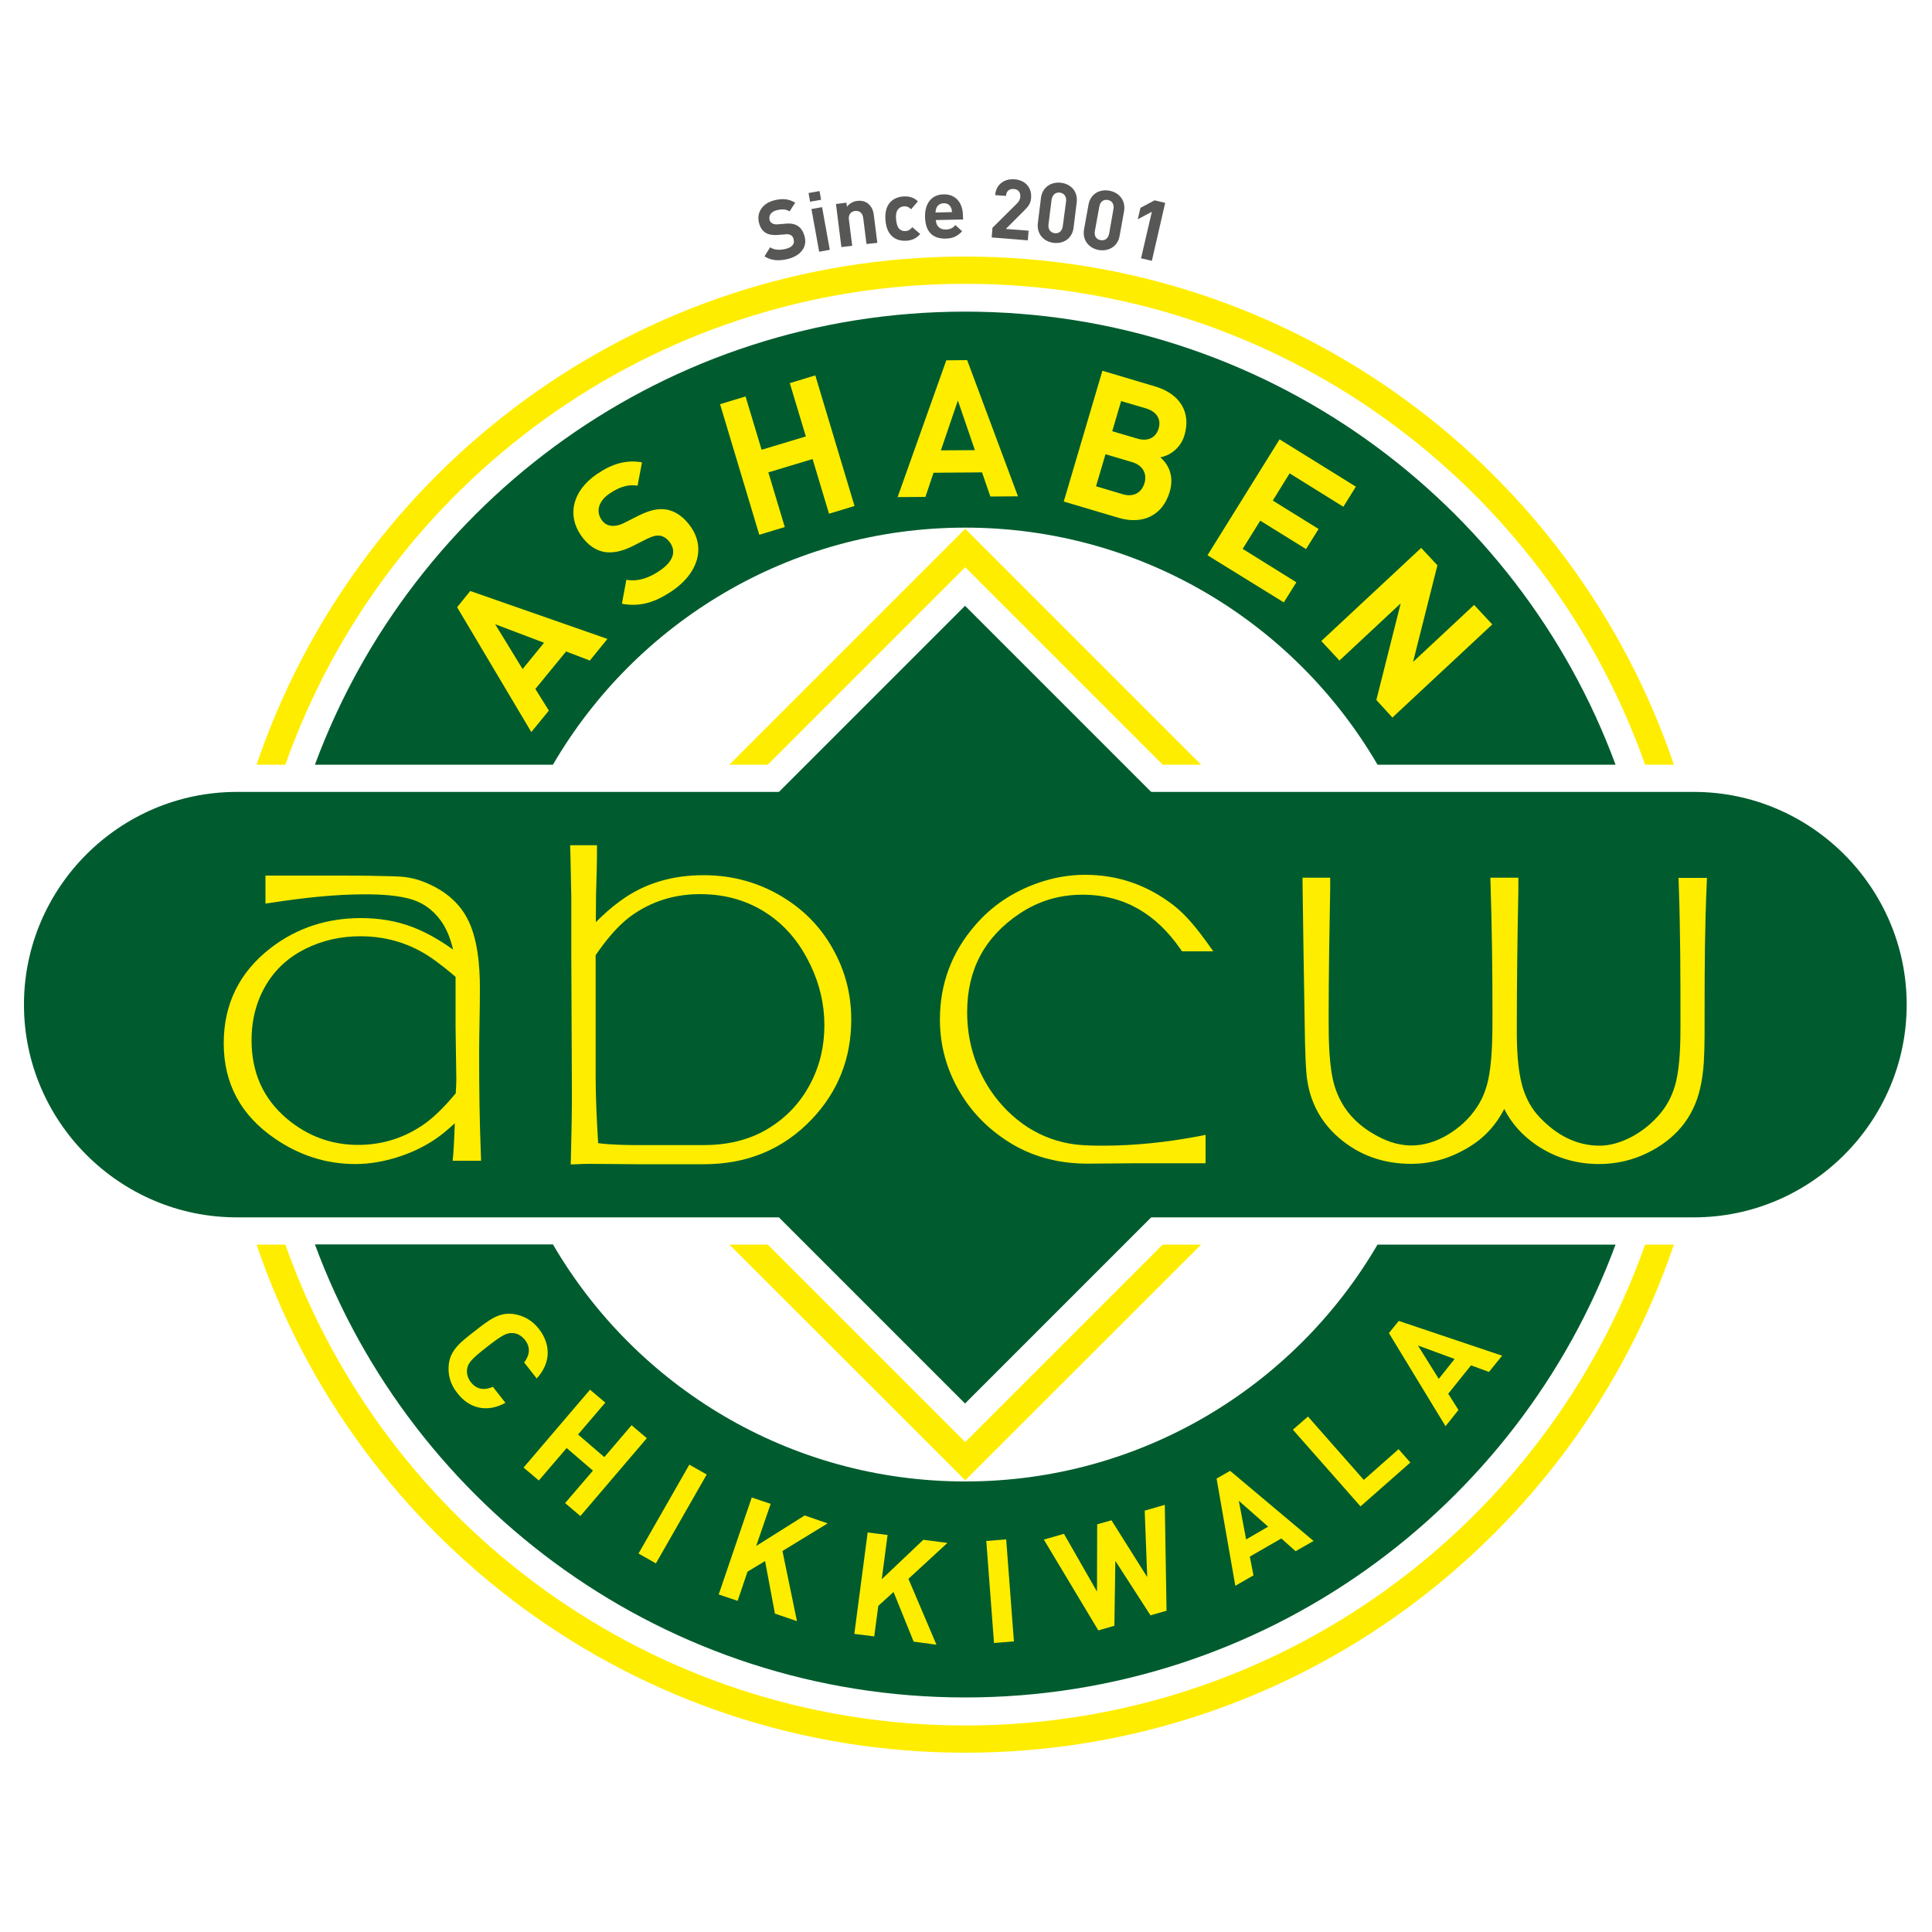 <?xml version="1.0" encoding="utf-8"?>
<!-- Generator: Adobe Illustrator 27.4.1, SVG Export Plug-In . SVG Version: 6.00 Build 0)  -->
<svg version="1.1" id="Layer_1" xmlns="http://www.w3.org/2000/svg" xmlns:xlink="http://www.w3.org/1999/xlink" x="0px" y="0px"
	 viewBox="0 0 1000 1000" style="enable-background:new 0 0 1000 1000;" xml:space="preserve">
<style type="text/css">
	.st0{fill-rule:evenodd;clip-rule:evenodd;fill:#005C2E;}
	.st1{fill-rule:evenodd;clip-rule:evenodd;fill:#FFED00;}
	.st2{fill:#FFED00;}
	.st3{fill:#575756;}
	.st4{fill:none;}
</style>
<path class="st0" d="M122.5,409.9h754.3c60.6,0,110.1,49.6,110.1,110.1c0,60.6-49.6,110.1-110.1,110.1H122.5
	c-60.6,0-110.1-49.6-110.1-110.1C12.4,459.4,61.9,409.9,122.5,409.9"/>
<path class="st1" d="M621.7,644.2L499.6,766.2L377.5,644.2h19.9l102.2,102.2l102.2-102.2H621.7z M499.6,273.7l122.1,122.1h-19.9
	L499.6,293.6L397.4,395.8h-19.9L499.6,273.7z"/>
<rect x="353.6" y="374" transform="matrix(0.707 -0.707 0.707 0.707 -221.347 505.58)" class="st0" width="292" height="292"/>
<path class="st0" d="M836.2,644.2C785.7,781,654,878.6,499.6,878.6c-154.4,0-286.1-97.6-336.6-234.5h123.2
	c42.8,73.4,122.3,122.7,213.4,122.7S670.2,717.5,713,644.2H836.2z M499.6,161.3c154.4,0,286.1,97.6,336.6,234.5H713
	c-42.8-73.4-122.3-122.7-213.4-122.7S329,322.4,286.2,395.8H163C213.6,258.9,345.2,161.3,499.6,161.3z"/>
<path class="st1" d="M308.4,477.3c3.9-3.9,8.1-7.7,12.3-10.7c12.8-9.6,27.6-13.6,43.5-13.6c14.9,0,28.8,3.8,41.4,11.6
	c11.5,7.1,20.4,16.6,26.6,28.6c5.7,10.8,8.4,22.4,8.4,34.5c0,19.9-6.7,37.2-20.4,51.6c-15.1,15.9-34,23.3-55.9,23.3h-34.4l-25.2-0.2
	c-2,0-4.1,0.1-6.1,0.2l-3.2,0.1l0.1-3.2c0.3-12.6,0.6-25.3,0.5-37.9l-0.3-68.4v-29.4l-0.4-19.3l-0.2-7h13.9v3
	c0,7.6-0.3,15.3-0.5,22.9C308.5,467.9,308.4,472.6,308.4,477.3 M308.3,494.4v62.2c0,11.7,0.6,23.5,1.3,35.1c7.1,0.9,14.9,1,21.8,1
	h32.7c11.7,0,23-2.3,33.1-8.3c9.7-5.8,17.2-13.7,22.4-23.8c4.9-9.4,7.1-19.4,7.1-30c0-10.9-2.5-21.3-7.2-31.1
	c-4.8-10.1-11.5-18.9-20.6-25.4c-10.9-7.8-23.1-11.3-36.5-11.3c-13.3,0-25.4,3.7-36.2,11.6C319.3,479.6,313.3,487.1,308.3,494.4z"/>
<path class="st1" d="M235.4,581.4c-3.2,2.9-6.5,5.8-9.9,8.1c-6.2,4.2-12.9,7.3-19.9,9.5c-7,2.2-14.3,3.5-21.7,3.5
	c-15.3,0-29.2-4.6-41.8-13.3c-17.3-11.9-26.3-28.2-26.3-49.2c0-20.4,8.2-36.9,24.3-49.3c13.7-10.6,29.5-15.5,46.7-15.5
	c9.3,0,18.4,1.4,27.1,4.8c7.2,2.8,14.2,6.9,20.6,11.5c-1.3-5.6-3.4-11.2-6.8-15.6c-3.6-4.7-8.1-8.2-13.8-10.1
	c-7.4-2.5-17.4-2.9-25.2-2.9c-15.8,0-32.2,1.9-47.9,4.3l-3.4,0.5v-14.5h36.3c7.4,0,14.9,0,22.3,0.2c4,0.1,8.1,0.1,12,0.4
	c5,0.4,9.8,1.8,14.3,3.9c8.1,3.7,15,9.3,19.3,17.2c5.7,10.4,6.8,25.1,6.8,36.8c0,5.9-0.1,11.8-0.2,17.7c-0.1,5.3-0.2,10.7-0.2,16
	c0,17.4,0.2,34.9,0.9,52.3l0.1,3.1h-14.7l0.3-3.2C235,592.1,235.2,586.7,235.4,581.4 M235.9,505.7c-0.4-0.4-0.9-0.7-1.3-1.1
	l-0.1-0.1l-0.1-0.1c-5.3-4.4-11.3-9.2-17.4-12.4c-9.5-5-19.6-7.4-30.4-7.4c-9.9,0-19.4,2-28.3,6.4c-10.8,5.3-18.6,13.4-23.5,24.4
	c-3.2,7.3-4.6,15-4.6,22.9c0,16.6,5.8,30.3,18.6,41c10.6,8.8,22.8,13.3,36.6,13.3c12.8,0,24.5-3.8,34.9-11.3
	c5.6-4.1,11.1-10,15.6-15.4c0.1-2.4,0.3-4.8,0.3-7.1l-0.4-27.1V505.7z"/>
<path class="st1" d="M778.6,574c-4.2,8.2-10.2,14.9-18.4,19.8c-9.2,5.6-19.1,8.6-29.8,8.6c-14,0-26.6-4.2-37.3-13.4
	c-10.6-9.1-16.1-20.9-17-34.8c-0.7-10.1-0.7-20.6-0.9-30.7c-0.4-22.1-0.7-44.2-1-66.2l0-3h14.3l0,5.7c-0.4,22.5-0.8,45-0.8,67.4
	c0,10.2,0.1,25,3.1,34.8c3.3,10.7,10,18.7,19.6,24.4c6.1,3.7,12.9,6.3,20.1,6.3c6.7,0,12.9-2.1,18.6-5.4c6.2-3.7,11.4-8.4,15.4-14.5
	c3.4-5.1,5.3-10.8,6.3-16.7c1.7-10,1.7-21.9,1.7-32.1c0-22.3-0.3-44.6-1-66.8l-0.1-3.1h14.5l0,6.7c-0.5,24.1-0.8,48.3-0.8,72.5
	c0,9.1,0.4,19.7,2.8,28.5c1.8,6.4,4.8,12,9.4,16.7c8.4,8.7,18.5,14.3,30.7,14.3c5.8,0,11.4-1.9,16.6-4.6c5.9-3.2,11-7.4,15.2-12.6
	c3.9-4.8,6.4-10.3,7.8-16.3c2-8.8,2.2-19.6,2.2-28.5c0-24.5,0-49.1-0.9-73.5l-0.1-3.1h14.7l-0.1,3.1c-1,21.8-1.1,43.8-1.1,65.6
	c0,8.8,0.1,17.8-0.4,26.6c-0.3,4.7-0.9,9.4-2,14c-3.6,15.3-13.1,26.1-27.1,33c-7.9,3.9-16.4,5.8-25.2,5.8c-11.7,0-22.5-3.2-32.2-9.7
	C788.1,587.8,782.4,581.6,778.6,574"/>
<path class="st1" d="M628,492.4h-16.2l-0.9-1.3c-12.3-17.7-28.7-28-50.6-28c-11.9,0-22.7,3.2-32.6,9.8c-18.2,12.2-27.1,29.1-27.1,51
	c0,14.6,3.9,28,11.9,40.2c5.2,7.8,11.7,14.3,19.5,19.4c7.6,4.8,15.8,7.8,24.8,8.9c4.6,0.5,9.4,0.6,14,0.6c16.7,0,33.3-1.8,49.7-4.9
	l3.5-0.7v14.7l-2.9,0c-3.4,0-6.7,0-10.1,0c-3.8,0-7.6,0-11.4,0c-3.9,0-7.8,0-11.7,0l-25,0.2c-13.7,0-26.9-3-38.8-10
	c-11.3-6.7-20.5-15.6-27.2-26.9c-6.9-11.6-10.4-24.2-10.4-37.7c0-18.3,6-34.6,18-48.5c8.9-10.5,20.1-17.8,33.1-22.3
	c7.8-2.7,15.9-4.1,24.1-4.1c16.9,0,32.1,5.3,45.5,15.6c6.6,5,12.4,12.4,17.3,19.1L628,492.4z"/>
<g>
	<path class="st2" d="M512.6,257l-4.3-12.5l-25.1,0.2l-4.2,12.5l-14.4,0.1l25.2-70.8l10.8-0.1l26.3,70.5L512.6,257z M495.8,207.3
		l-8.8,25.8l17.6-0.1L495.8,207.3z"/>
</g>
<g>
	<path class="st2" d="M578.9,268l-28.3-8.4l20-67.7l27.2,8.1c13.2,3.9,18.7,13.6,15.3,25.2c-2.2,7.5-8.6,10.9-12.5,11.5
		c3.5,3.1,7.5,8.9,4.8,18C601.6,267.3,590.9,271.6,578.9,268z M586,239.2l-13.8-4.1l-4.9,16.6l13.8,4.1c6,1.8,10-1.2,11.3-5.8
		C593.7,245.5,591.9,241,586,239.2z M593.2,211.4l-12.9-3.8l-4.6,15.6l12.9,3.8c5.6,1.7,9.7-0.5,11.1-5.2S598.8,213.1,593.2,211.4z"
		/>
</g>
<g>
	<path class="st2" d="M429.1,265.9l-8.5-28.3l-22.9,6.9l8.5,28.3l-13.2,4l-20.3-67.6l13.2-4l8.3,27.6l22.9-6.9l-8.3-27.6l13.2-4
		l20.3,67.6L429.1,265.9z"/>
</g>
<g>
	<path class="st2" d="M625,287.4l37.3-60l39.5,24.5l-6.5,10.4l-27.8-17.3l-8.7,14.1l23.7,14.7l-6.5,10.4l-23.7-14.7l-9.1,14.6
		l27.8,17.3l-6.5,10.4L625,287.4z"/>
</g>
<g>
	<path class="st2" d="M348.4,305.5c-8.8,6.1-16.8,8.8-26.5,7l2.3-12.4c6.2,1.1,12-1.1,17.4-4.8c6.7-4.6,8.5-9.6,5.3-14.3
		c-1.4-2-3.2-3.4-5.2-3.7c-1.9-0.3-3.6,0.1-6.6,1.5l-7.7,3.9c-5.5,2.7-10.2,3.7-14.6,3c-4.7-0.9-8.7-3.7-12.1-8.6
		c-7.2-10.4-4.5-22.9,8.1-31.6c8-5.5,15.2-7.6,23.5-6.2l-2.3,12.1c-6.1-1-10.8,1.6-14.7,4.2c-6,4.2-6.7,9.5-3.9,13.5
		c1,1.5,2.6,2.7,4.6,3c1.9,0.3,4.4-0.1,7-1.4l7.5-3.8c5.8-2.9,10.2-3.8,14.2-3.2c5.1,0.8,9.5,4.1,13,9.2
		C365.5,284.3,360.5,297.1,348.4,305.5z"/>
</g>
<g>
	<path class="st2" d="M712.4,362.3l12.6-50l-31.7,29.6l-9.4-10.1l51.7-48.2l8.4,9l-12.6,50l31.6-29.5l9.4,10.1l-51.7,48.2
		L712.4,362.3z"/>
</g>
<g>
	<path class="st2" d="M305.3,341.9l-12.3-4.7l-15.9,19.4l7,11.2l-9.1,11.1l-38.4-64.6l6.8-8.4l71,24.8L305.3,341.9z M256.3,323.1
		l14.2,23.2l11.1-13.6L256.3,323.1z"/>
</g>
<path class="st2" d="M752.9,703.4l-8.2,10.3l-10.8-17.3L752.9,703.4z M777.5,701.7L724,683.7l-5.1,6.3l29.3,48.2l6.7-8.4l-5.3-8.4
	l11.8-14.7l9.3,3.4L777.5,701.7z M730,757l-6.1-6.9l-18,15.9l-28.9-32.8l-7.8,6.8l35,39.7L730,757z M656.4,790.2l-11.4,6.6l-3.8-20
	L656.4,790.2z M679.9,797.6l-43.2-36.3l-7,4l9.7,55.5l9.4-5.4l-1.9-9.7l16.3-9.4l7.4,6.6L679.9,797.6z M602.9,778.9l-10.4,3
	l1.3,34.4l-18.5-29.4l-7.4,2.1l-0.1,34.8l-17.1-29.9l-10.4,3l28.2,47l8.3-2.4l0.5-33.6l18.2,28.2l8.3-2.4L602.9,778.9z M524.8,849.6
	l-4-52.8l-10.3,0.8l4,52.8L524.8,849.6z M484.7,851.3l-14.5-34.1l20.2-18.6l-12.5-1.6l-21.5,20.4l3-22.9l-10.3-1.3l-6.9,52.5
	l10.3,1.3l2.1-15.8l7.9-7.2l10.4,25.7L484.7,851.3z M412.5,839.1l-7.5-36.3l23.4-14.3l-11.9-4.1l-25.1,15.8l7.5-21.8l-9.8-3.3
	L372,825.3l9.8,3.3l5.1-15.1l9.1-5.5l5.1,27.2L412.5,839.1z M339.5,809.2l26.3-46l-9-5.1l-26.3,46L339.5,809.2z M300.4,784.7
	l34.4-40.3l-7.9-6.7l-14.1,16.5l-13.6-11.7l14.1-16.5l-7.9-6.7L271,759.6l7.9,6.7l14.4-16.8l13.6,11.7L292.5,778L300.4,784.7z
	 M261.6,726.1l-6.5-8.3c-4,1.8-8.2,1.7-11.4-2.4c-1.7-2.2-2.3-4.7-1.9-6.9c0.5-3,2.1-5,10.2-11.3c8-6.3,10.4-7.4,13.4-7.2
	c2.3,0.1,4.5,1.3,6.3,3.5c3.2,4.1,2.3,8.2-0.4,11.7l6.5,8.3c7.6-8.3,7.2-17.9,1.1-25.7c-3.6-4.6-8.2-7-13.4-7.7
	c-7.5-0.9-12.6,3.3-19.8,8.9c-7.2,5.6-12.5,9.6-13.4,17.1c-0.6,5.2,0.7,10.3,4.3,14.8C242.5,728.8,251.8,731.5,261.6,726.1z"/>
<path class="st1" d="M866.4,644.2c-51.8,152.9-196.4,263-366.8,263s-315-110.1-366.8-263h14.9c51.2,145,189.4,248.9,351.9,248.9
	s300.7-103.9,351.9-248.9H866.4z M499.6,132.8c170.4,0,315,110.1,366.8,263h-14.9c-51.2-145-189.4-248.9-351.9-248.9
	S198.9,250.8,147.7,395.8h-14.9C184.6,242.9,329.2,132.8,499.6,132.8z"/>
<g>
	<path class="st3" d="M513.3,122.9l0.4-5l12.5-12.4c1.2-1.2,1.8-2.2,1.9-3.6c0.2-2.3-1-3.9-3.4-4.1c-1.9-0.1-3.8,0.7-4,3.6l-5.6-0.4
		c0.4-5.6,4.8-8.6,10-8.2c5.4,0.4,9,4.1,8.6,9.6c-0.2,3-1.5,4.5-3.8,6.8l-9.3,9.3l11.8,0.9l-0.4,5L513.3,122.9z"/>
</g>
<g>
	<path class="st3" d="M545.4,125.7c-5-0.6-8.9-4.4-8.2-10.3l1.6-12.9c0.7-5.8,5.5-8.5,10.4-7.9c5,0.6,8.8,4.4,8.1,10.2l-1.6,12.9
		C555,123.6,550.3,126.3,545.4,125.7z M551.8,104.3c0.3-2.6-1-4.3-3.2-4.6s-3.9,1.1-4.3,3.7l-1.6,12.7c-0.3,2.6,1,4.3,3.2,4.6
		s3.9-1.1,4.2-3.7L551.8,104.3z"/>
</g>
<g>
	<path class="st3" d="M469.2,124.6c-4.5,0.3-10.2-1.6-10.9-10.7c-0.7-9.1,4.7-11.9,9.2-12.2c3.1-0.2,5.5,0.5,7.6,2.5l-3.5,4.1
		c-1.3-1.2-2.3-1.6-3.8-1.5c-1.3,0.1-2.3,0.7-3.1,1.7c-0.8,1.1-1.1,2.7-0.9,5s0.7,3.9,1.6,4.9c0.9,0.9,2,1.3,3.3,1.2
		c1.5-0.1,2.4-0.7,3.5-2l4.1,3.5C474.5,123.2,472.3,124.4,469.2,124.6z"/>
</g>
<g>
	<path class="st3" d="M484.4,113.9c0.1,2.9,1.9,5,5.1,4.9c2.5-0.1,3.7-0.8,5-2.3l3.5,3.2c-2.2,2.3-4.4,3.7-8.5,3.8
		c-5.3,0.1-10.5-2.1-10.7-11.2c-0.2-7.3,3.7-11.6,9.5-11.7c6.3-0.2,9.9,4.3,10.1,10.5l0.1,2.5L484.4,113.9z M492.2,107.4
		c-0.6-1.3-1.9-2.3-3.8-2.2c-1.9,0.1-3.1,1.1-3.7,2.4c-0.3,0.8-0.4,1.4-0.5,2.4l8.5-0.2C492.7,108.8,492.6,108.2,492.2,107.4z"/>
</g>
<g>
	<path class="st3" d="M568.7,129.4c-4.9-0.9-8.6-4.9-7.6-10.7l2.3-12.7c1-5.8,5.9-8.2,10.8-7.3c4.9,0.9,8.6,4.9,7.6,10.7l-2.3,12.7
		C578.5,127.8,573.6,130.2,568.7,129.4z M576.3,108.3c0.5-2.6-0.7-4.4-2.9-4.8c-2.2-0.4-4,0.9-4.4,3.5l-2.3,12.6
		c-0.5,2.5,0.8,4.4,3,4.7c2.2,0.4,3.9-0.9,4.4-3.4L576.3,108.3z"/>
</g>
<g>
	<path class="st3" d="M448.5,126.3l-1.7-13.5c-0.4-3-2.4-3.8-4.2-3.6s-3.6,1.5-3.2,4.5l1.7,13.5l-5.6,0.7l-2.8-22.3l5.4-0.7l0.3,2.1
		c1.3-1.7,3.2-2.8,5.3-3c2.2-0.3,4.1,0.2,5.5,1.3c2,1.6,2.8,3.6,3.1,6.1l1.8,14.3L448.5,126.3z"/>
</g>
<g>
	<path class="st3" d="M419.3,104.4l-0.8-4.5l5.7-1l0.8,4.5L419.3,104.4z M424,130.3l-4-22.1l5.5-1l4,22.1L424,130.3z"/>
</g>
<g>
	<path class="st3" d="M590.6,133.7l5.6-24.1l-7.3,3.9l1.4-5.9l7.3-3.9l5.5,1.3l-6.9,30L590.6,133.7z"/>
</g>
<g>
	<path class="st3" d="M407.6,134.1c-4.5,1-8.2,0.9-11.9-1.4l2.9-4.7c2.3,1.5,5,1.5,7.8,0.9c3.5-0.8,5-2.5,4.4-4.9
		c-0.2-1.1-0.7-1.9-1.5-2.3c-0.7-0.4-1.5-0.6-2.9-0.4l-3.7,0.3c-2.7,0.2-4.7-0.1-6.4-1.1c-1.8-1.1-2.9-2.9-3.5-5.4
		c-1.2-5.3,1.9-10,8.3-11.5c4.1-1,7.3-0.6,10.5,1.3l-2.9,4.5c-2.3-1.4-4.6-1.1-6.6-0.6c-3.1,0.7-4.2,2.8-3.8,4.9
		c0.2,0.8,0.6,1.5,1.4,1.9c0.7,0.4,1.8,0.7,3,0.5l3.7-0.3c2.8-0.3,4.7,0.1,6.3,1c1.9,1.1,3.2,3.2,3.8,5.8
		C418,128.2,413.9,132.6,407.6,134.1z"/>
</g>
<rect x="6.2" y="86.1" class="st4" width="986.8" height="827.2"/>
</svg>
